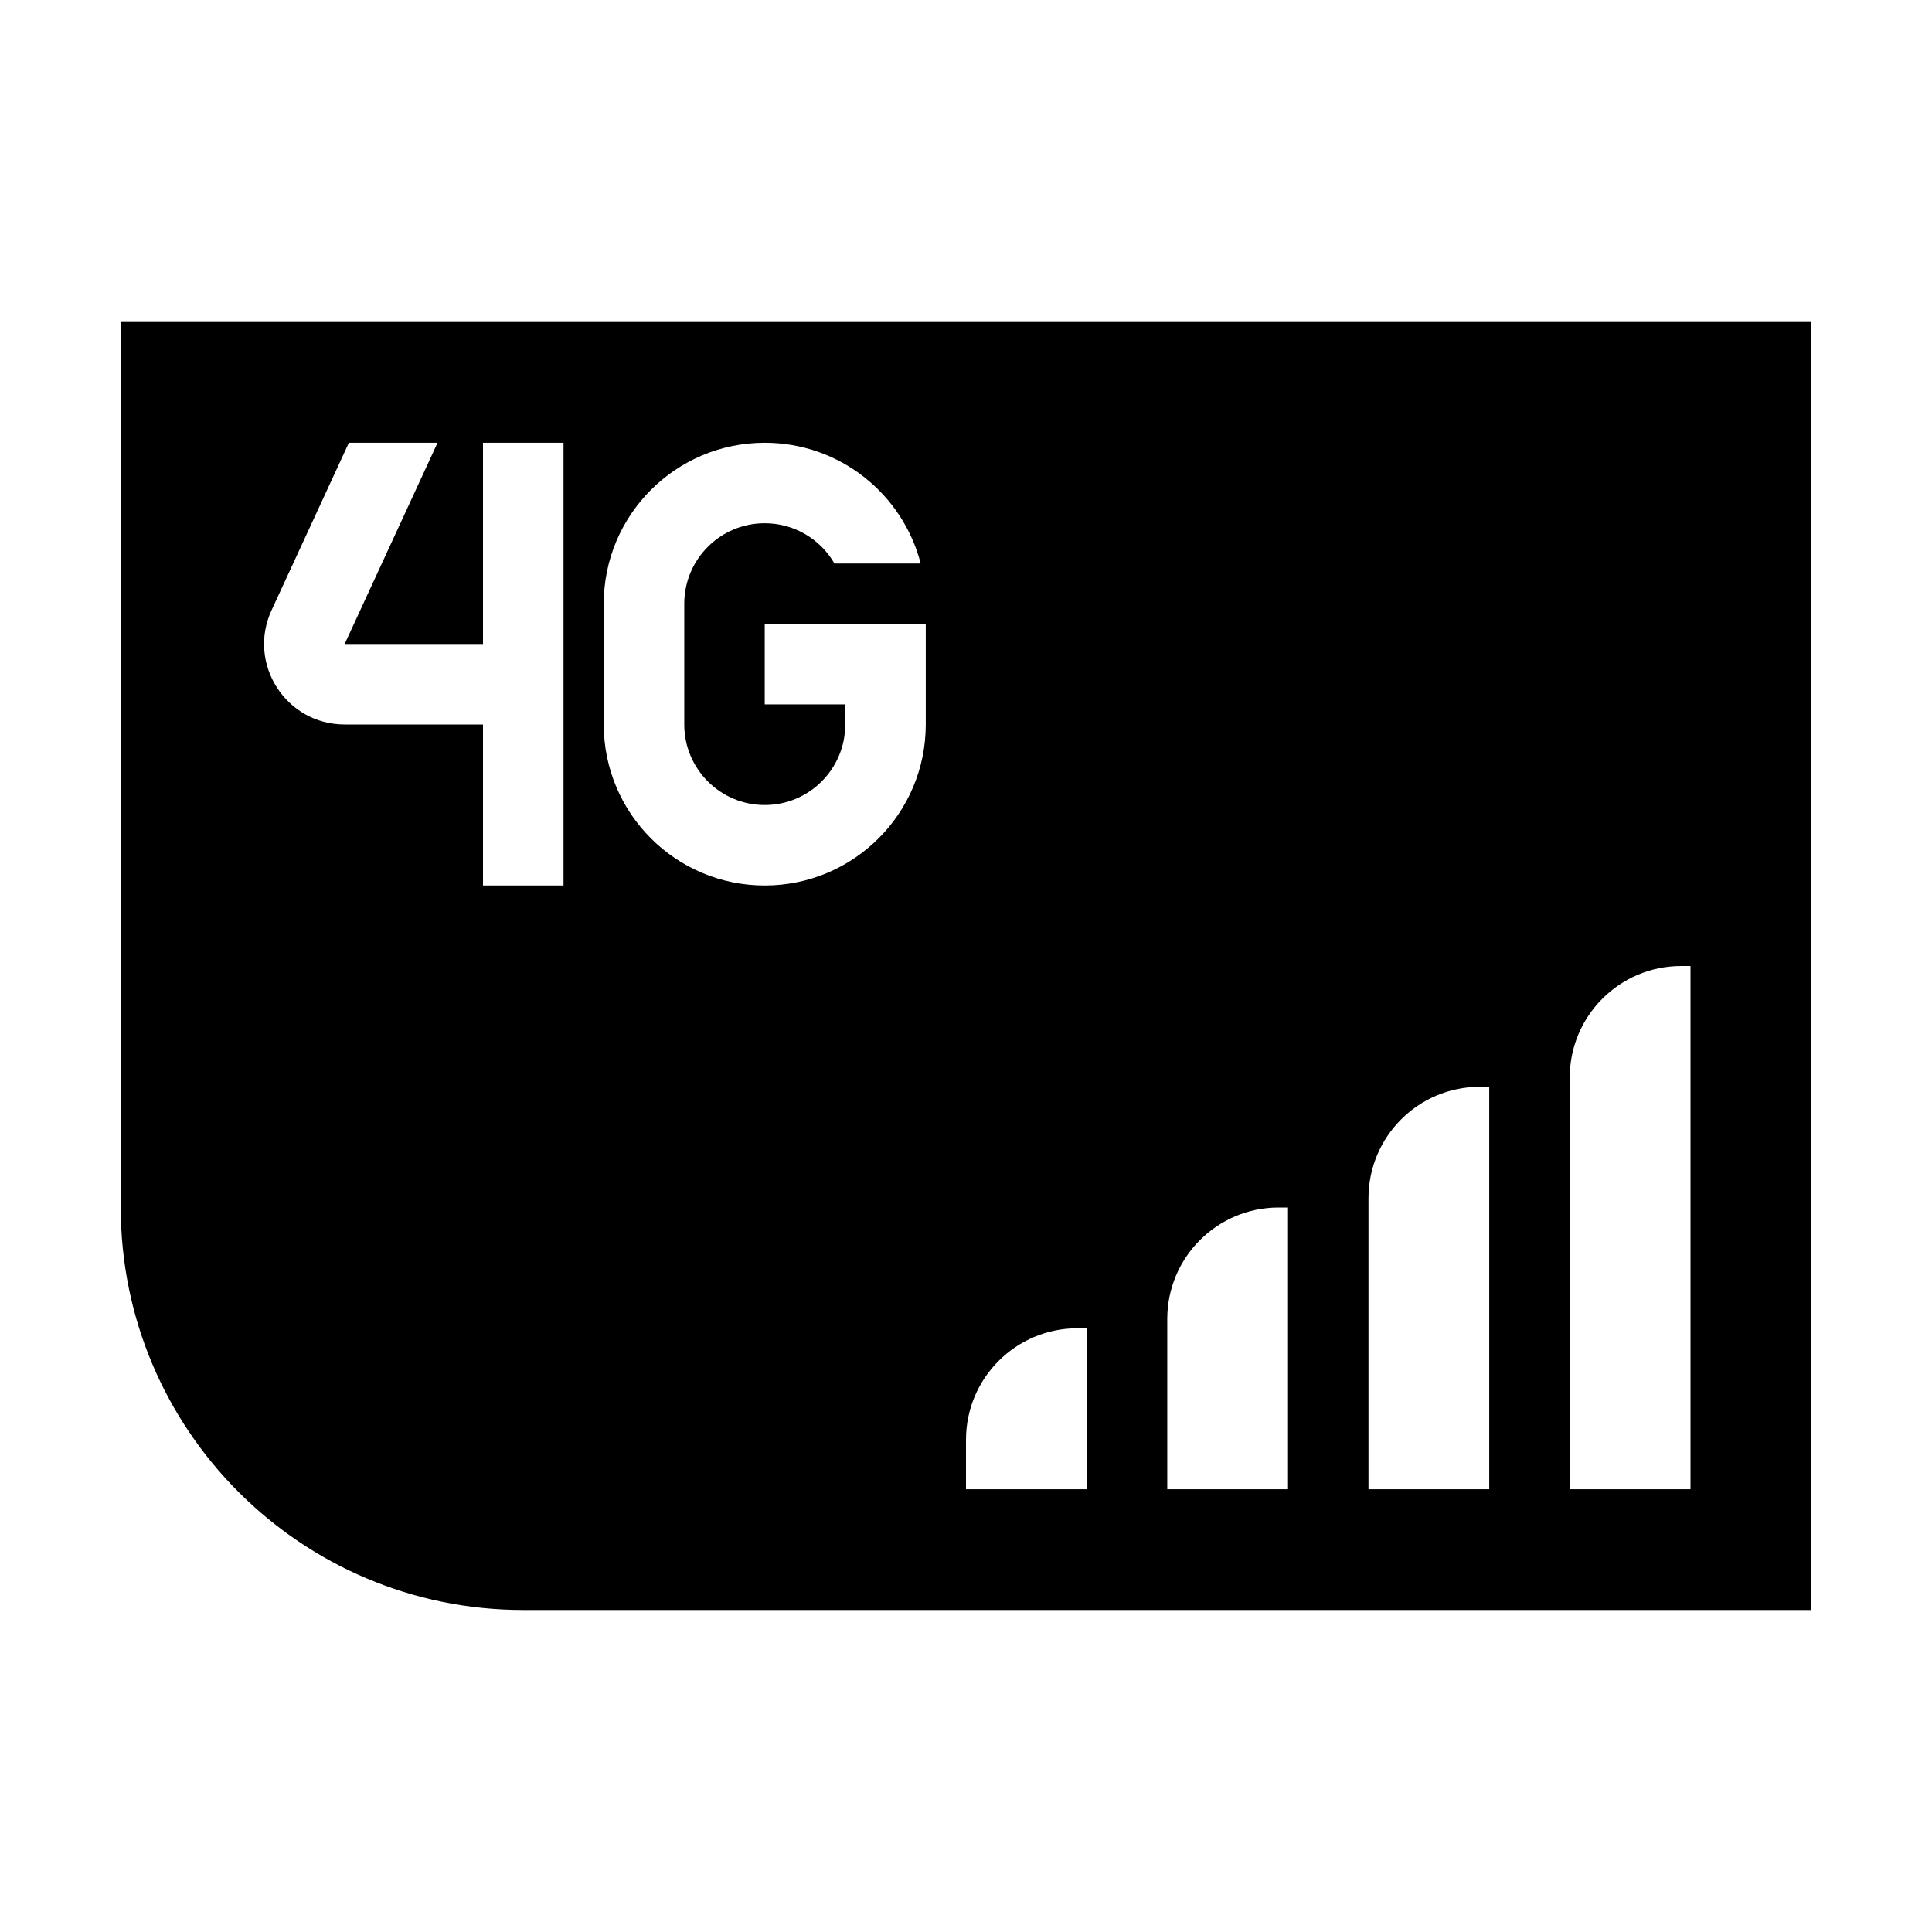 <svg width="40" height="40" viewBox="0 0 40 40" fill="none" xmlns="http://www.w3.org/2000/svg">
<path fill-rule="evenodd" clip-rule="evenodd" d="M10.833 33.333H37.5V6.667L2.5 6.667L2.5 25C2.5 29.602 6.231 33.333 10.833 33.333ZM12.5 12.5C12.5 10.659 13.992 9.167 15.833 9.167C17.387 9.167 18.692 10.229 19.062 11.667H17.277C16.989 11.168 16.45 10.833 15.833 10.833C14.913 10.833 14.167 11.579 14.167 12.5V15C14.167 15.92 14.913 16.667 15.833 16.667C16.754 16.667 17.5 15.92 17.5 15V14.583H15.833V12.917H19.167V15C19.167 16.841 17.674 18.333 15.833 18.333C13.992 18.333 12.5 16.841 12.5 15V12.5ZM10 13.333V9.167H11.667V18.333H10L10 15L7.136 15C5.919 15 5.113 13.739 5.622 12.635L7.223 9.167L9.059 9.167L7.136 13.333H10ZM20 30.833L22.5 30.833V27.5H22.308C21.033 27.5 20 28.533 20 29.808V30.833ZM26.667 30.833H24.167V27.308C24.167 26.033 25.2 25 26.474 25H26.667V30.833ZM28.333 30.833H30.833L30.833 22.5H30.641C29.366 22.5 28.333 23.533 28.333 24.808V30.833ZM35 30.833H32.5V22.308C32.5 21.033 33.533 20 34.808 20H35V30.833Z" fill="currentColor"/>
</svg>
